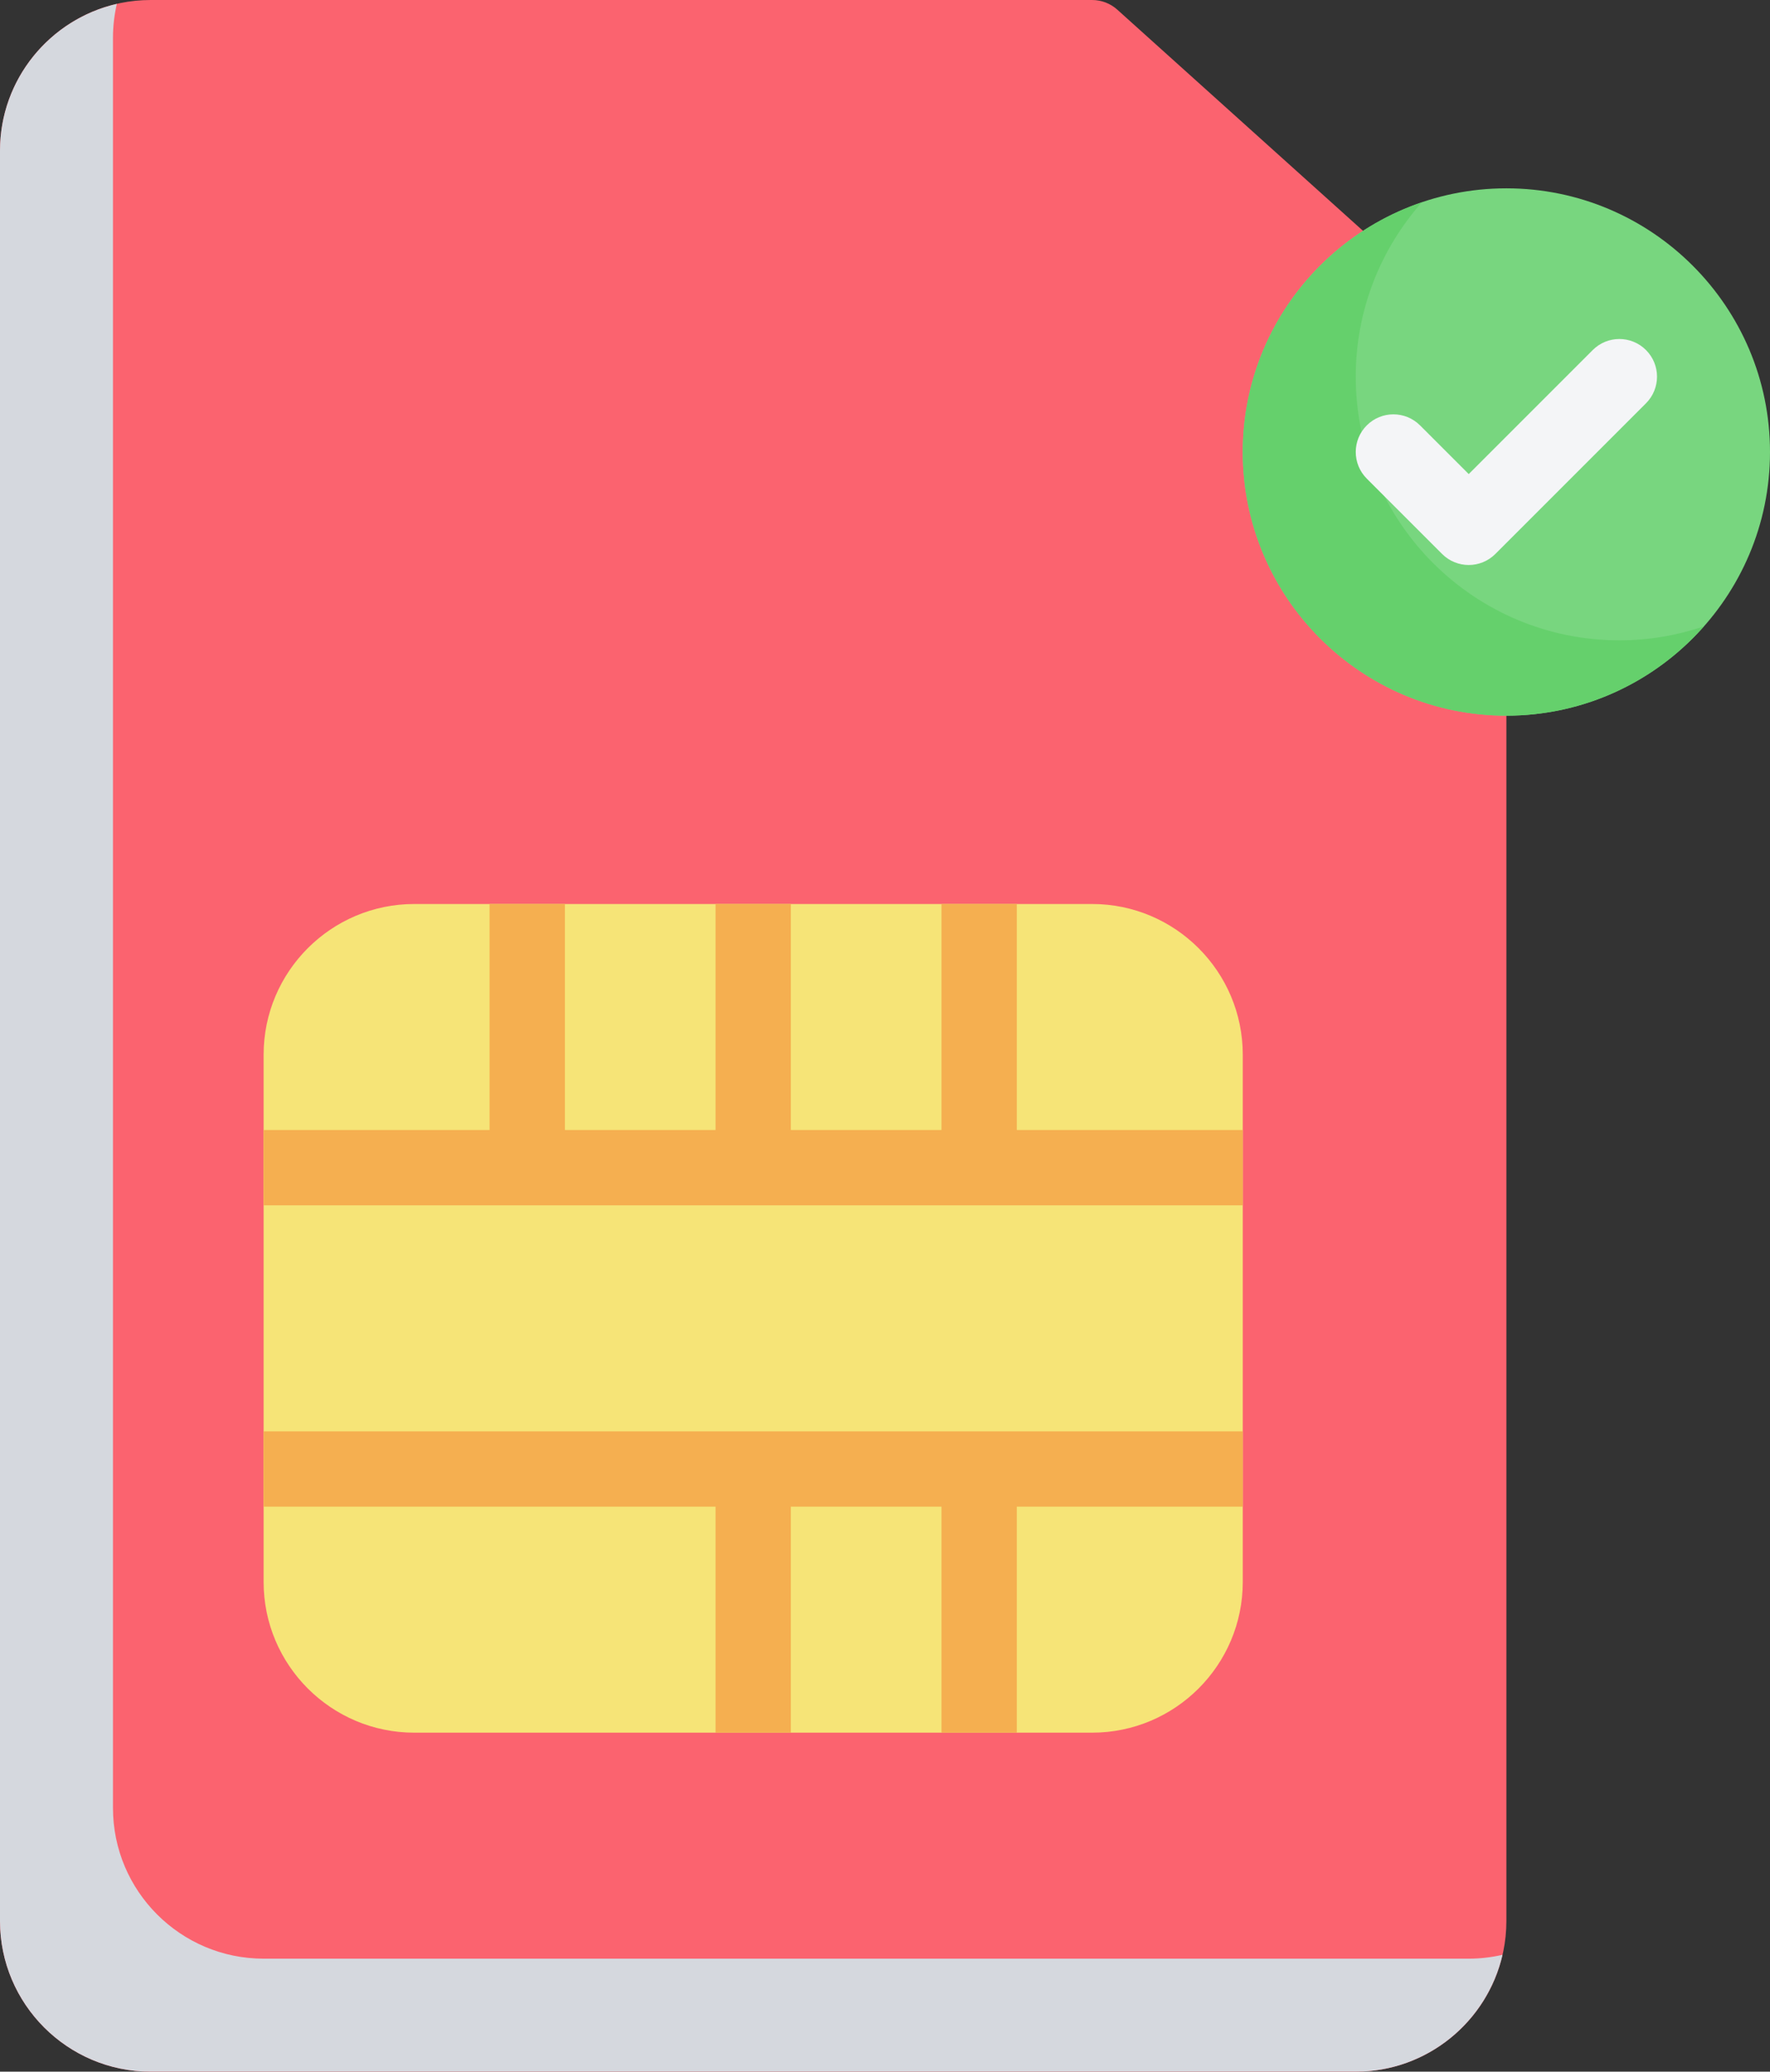 <svg width="376" height="440" viewBox="0 0 376 440" fill="none" xmlns="http://www.w3.org/2000/svg">
<rect x="0" y="0" width="376" height="440" fill="#333333" stroke="none"/>
<path d="M317.352 74.055L237.352 2.055C235.883 0.73 233.977 0 232 0H32C14.355 0 0 14.355 0 32V408C0 425.645 14.355 440 32 440H288C305.645 440 320 425.645 320 408V80C320 77.731 319.035 75.57 317.352 74.055Z" fill="#FB636F"/>
<path d="M312 416H56C38.355 416 24 401.645 24 384V8C24 5.531 24.289 3.133 24.82 0.82C10.621 4.09 0 16.824 0 32V408C0 425.645 14.355 440 32 440H288C303.176 440 315.91 429.375 319.18 415.18C316.867 415.711 314.469 416 312 416Z" fill="#D5D8DE"/>
<path d="M232 192H88C70.356 192 56 206.355 56 224V336C56 353.645 70.356 368 88 368H232C249.645 368 264 353.645 264 336V224C264 206.355 249.645 192 232 192Z" fill="#F6E477"/>
<path d="M216 240V192H200V240H168V192H152V240H120V192H104V240H56V256H264V240H216Z" fill="#F5AF50"/>
<path d="M56 320H152V368H168V320H200V368H216V320H264V304H56V320Z" fill="#F5AF50"/>
<path d="M320 40C289.121 40 264 65.121 264 96C264 126.879 289.121 152 320 152C350.879 152 376 126.879 376 96C376 65.121 350.879 40 320 40Z" fill="#78D67F"/>
<path d="M344 136C313.121 136 288 110.879 288 80C288 65.812 293.312 52.852 302.039 42.973C279.949 50.473 264 71.402 264 96C264 126.879 289.121 152 320 152C336.691 152 351.691 144.652 361.961 133.027C356.316 134.945 350.281 136 344 136Z" fill="#65D06C"/>
<path d="M312 120C309.953 120 307.906 119.219 306.344 117.656L290.344 101.656C287.219 98.531 287.219 93.469 290.344 90.344C293.469 87.219 298.531 87.219 301.656 90.344L312 100.688L338.344 74.344C341.469 71.219 346.531 71.219 349.656 74.344C352.781 77.469 352.781 82.531 349.656 85.656L317.656 117.656C316.094 119.219 314.047 120 312 120Z" fill="#F4F5F7"/>
</svg>
